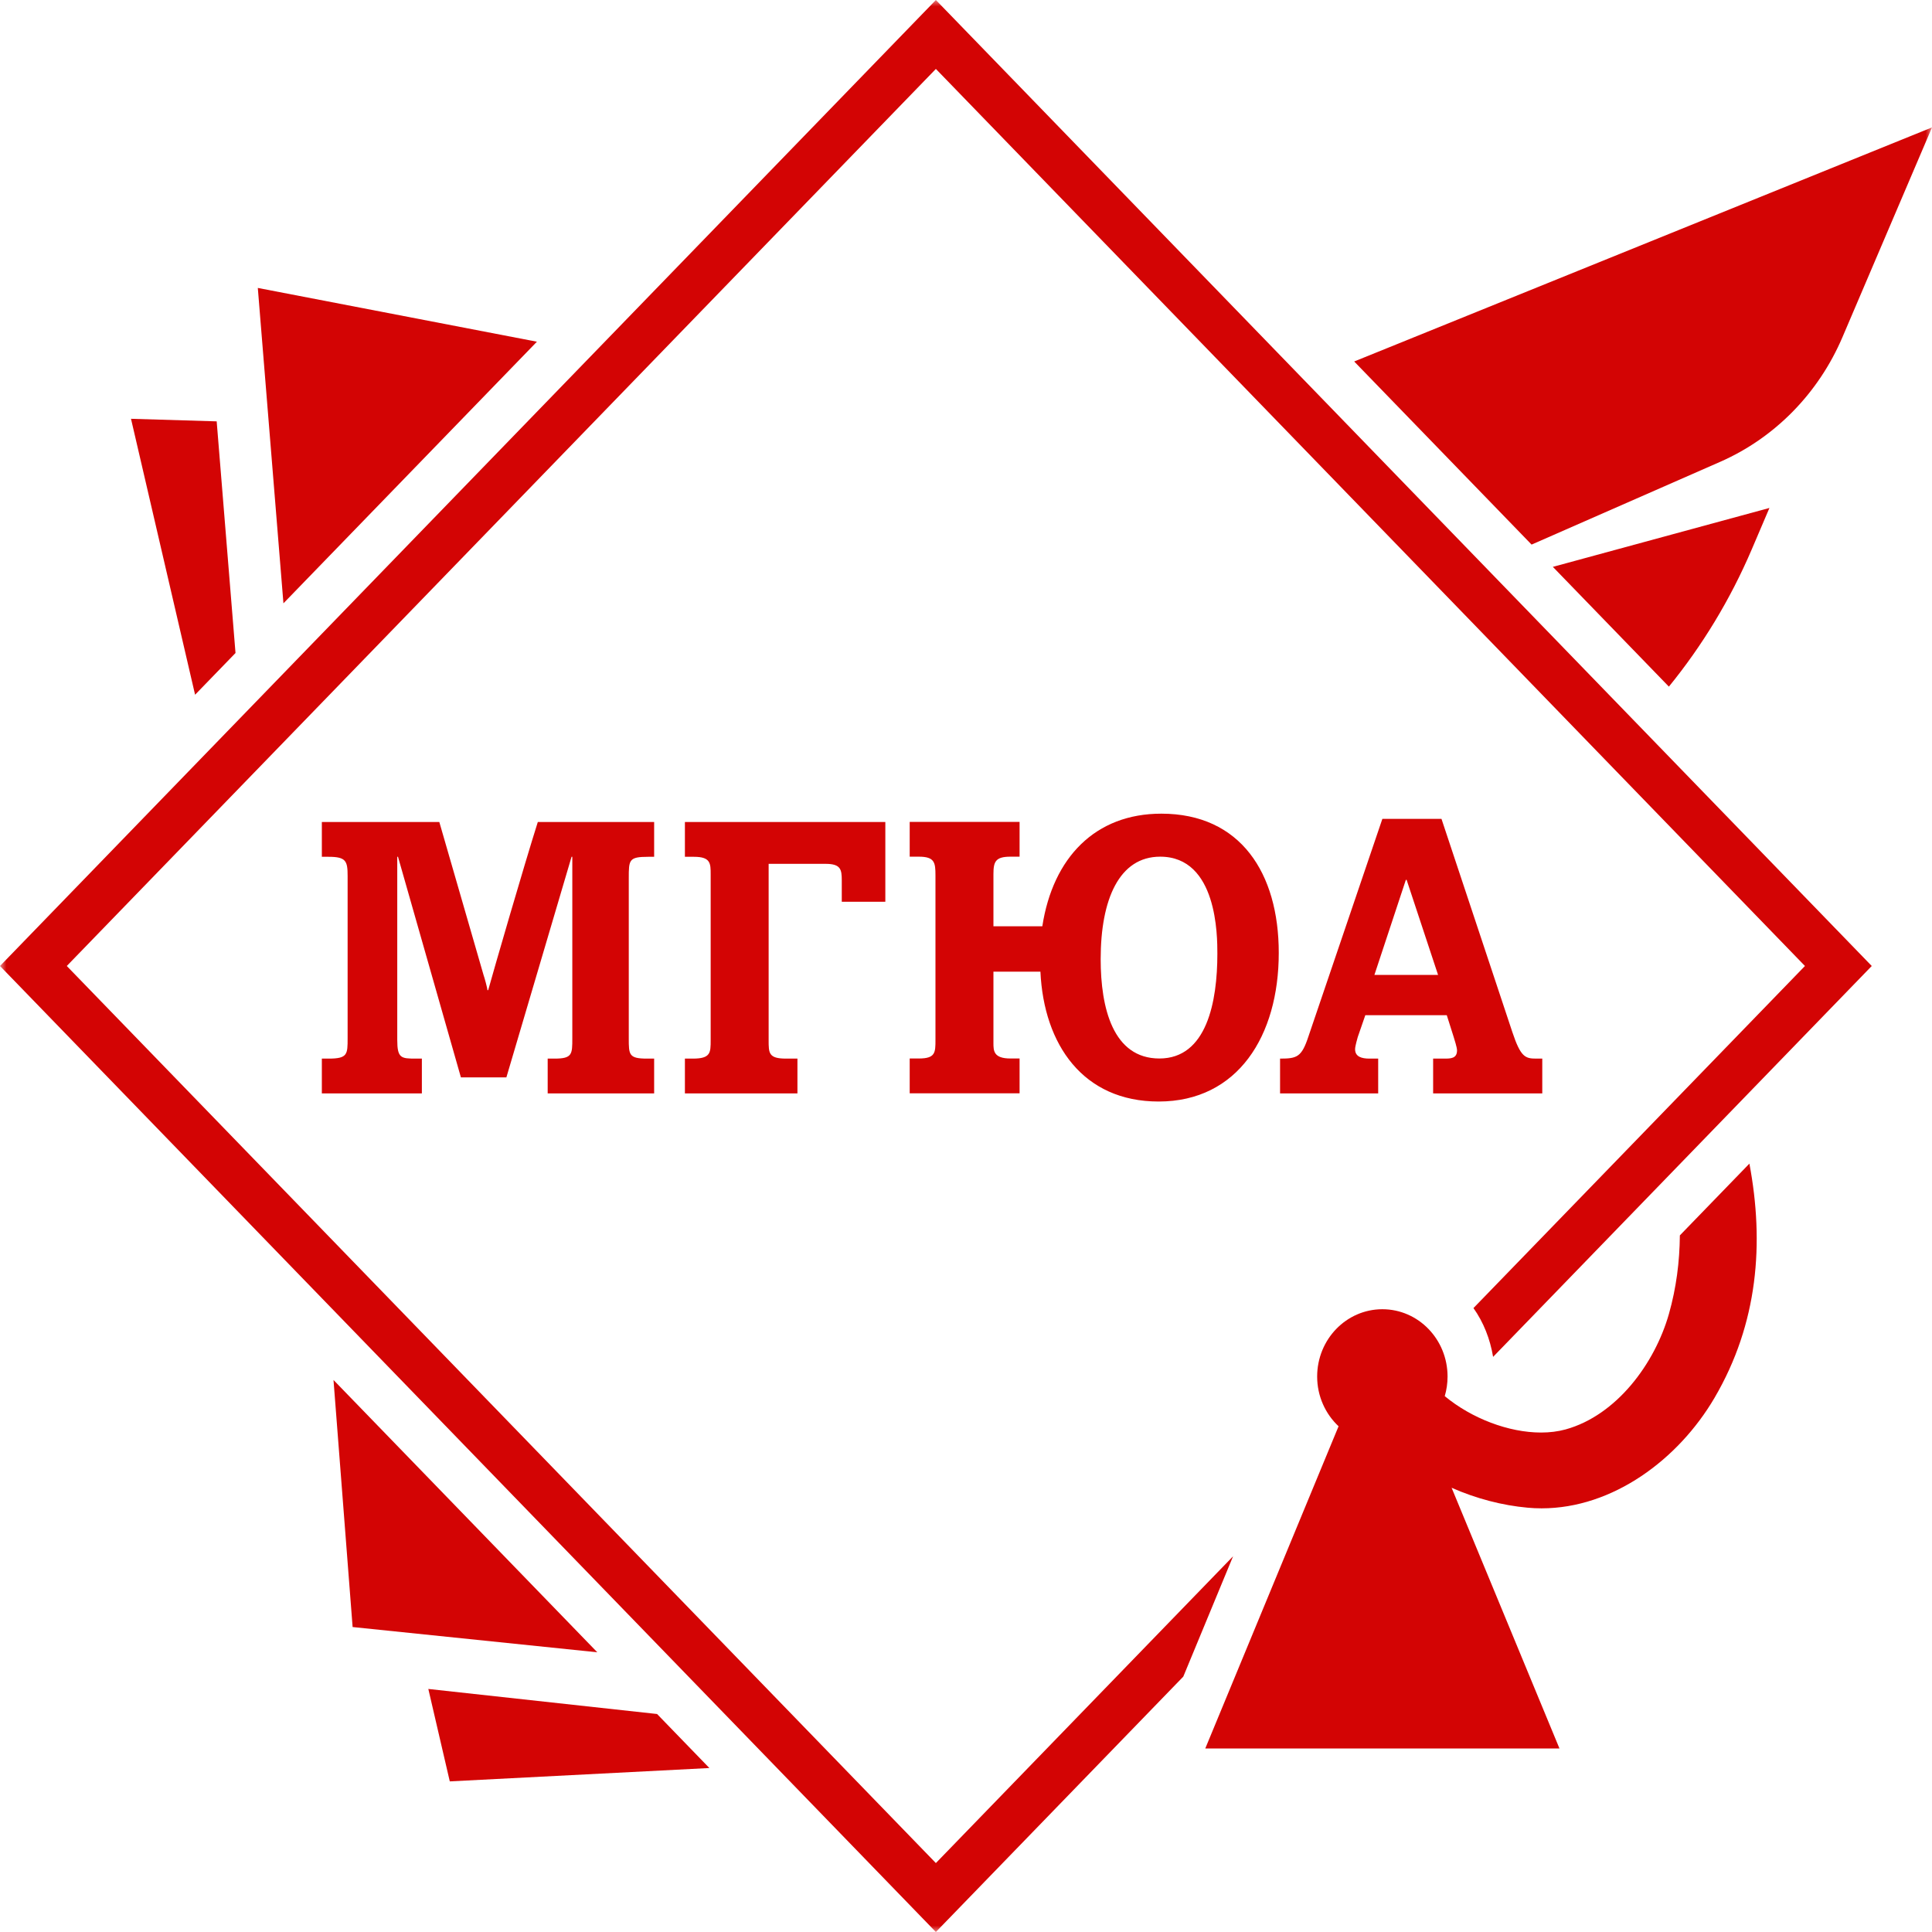 <svg width="150" height="150" viewBox="0 0 150 150" fill="none" xmlns="http://www.w3.org/2000/svg">
<mask id="mask0_48_18" style="mask-type:luminance" maskUnits="userSpaceOnUse" x="0" y="0" width="150" height="150">
<path d="M150 0H0V150H150V0Z" fill="white"/>
</mask>
<g mask="url(#mask0_48_18)">
<path d="M16.823 32.714L10.171 32.515L15.146 53.939L18.285 50.699L16.823 32.714Z" fill="#D30404"/>
<path d="M33.255 131.13L34.921 138.306L55.076 137.269L51.015 133.075L33.255 131.13Z" fill="#D30404"/>
<path d="M20.016 22.355L22.006 46.842L41.686 26.53L20.016 22.355Z" fill="#D30404"/>
<path d="M46.374 128.283L25.893 107.142L27.377 126.323L46.374 128.283Z" fill="#D30404"/>
<path d="M105.139 28.065L118.912 42.282L133.543 35.861C137.79 33.999 141.19 30.535 143.049 26.175L150 9.891L105.139 28.065Z" fill="#D30404"/>
<path d="M137.379 39.437L120.563 44.011L129.572 53.31C132.145 50.149 134.33 46.578 136.014 42.635L137.379 39.437Z" fill="#D30404"/>
<path d="M34.108 63.819L37.55 75.724C37.608 75.874 37.844 76.724 37.844 76.877H37.903C38.286 75.481 40.669 67.251 41.756 63.819H50.788V66.522H50.318C48.818 66.522 48.818 66.765 48.818 68.192V80.611C48.818 81.887 48.818 82.19 50.23 82.19H50.788V84.893H42.522V82.19H43.051C44.434 82.19 44.434 81.856 44.434 80.611V66.522H44.375L39.315 83.649H35.785L30.901 66.522H30.843V80.732C30.843 82.161 31.137 82.19 32.284 82.19H32.754V84.893H24.988V82.19H25.519C26.989 82.19 26.989 81.856 26.989 80.611V68.01C26.989 66.856 26.871 66.522 25.519 66.522H24.988V63.819H34.108Z" fill="#D30404"/>
<path d="M53.176 84.893V82.19H53.794C55.176 82.19 55.176 81.735 55.176 80.763V67.887C55.176 67.037 55.176 66.522 53.882 66.522H53.176V63.819H68.737V70.014H65.355V68.344C65.355 67.494 65.267 67.068 64.09 67.068H59.677V80.763C59.677 81.766 59.677 82.19 61.031 82.19H61.913V84.893H53.176Z" fill="#D30404"/>
<path d="M90.015 82.181C93.693 82.181 94.516 77.778 94.516 74.044C94.516 72.677 94.516 66.512 90.075 66.512C86.896 66.512 85.456 69.822 85.456 74.468C85.456 78.233 86.398 82.181 90.015 82.181ZM79.16 63.811V66.512H78.454C77.278 66.512 77.13 66.907 77.13 67.879V71.918H80.925C81.749 66.574 85.044 63.173 90.163 63.173C96.311 63.173 99.283 67.788 99.283 73.982C99.283 80.419 96.106 85.522 89.956 85.522C84.102 85.522 81.043 81.119 80.778 75.44H77.13V80.967C77.13 81.574 77.13 82.181 78.454 82.181H79.16V84.884H70.629V82.181H71.335C72.629 82.181 72.629 81.726 72.629 80.724V67.969C72.629 66.969 72.569 66.512 71.335 66.512H70.629V63.811H79.16Z" fill="#D30404"/>
<path d="M106.709 75.692H111.651L109.21 68.312H109.15L106.709 75.692ZM111.916 63.575L117.417 80.126C118.064 82.069 118.417 82.19 119.271 82.19H119.742V84.893H111.268V82.19H112.122C112.622 82.19 113.123 82.19 113.123 81.552C113.123 81.309 112.917 80.702 112.857 80.49L112.327 78.819H106.003L105.415 80.519C105.385 80.64 105.209 81.219 105.209 81.461C105.209 82.038 105.708 82.19 106.326 82.19H107.002V84.893H99.384V82.19C100.708 82.19 101.061 82.069 101.59 80.459L107.327 63.575H111.916Z" fill="#D30404"/>
<path d="M95.736 120.83L72.661 144.648L5.185 74.999L72.661 5.352L140.136 74.999L114.399 101.559C115.179 102.658 115.69 103.952 115.924 105.347L145.322 74.999L72.661 0L0 74.999L72.661 150L91.87 130.172L95.736 120.83Z" fill="#D30404"/>
<path d="M130.424 95.915C130.405 97.948 130.15 99.985 129.574 102.015C128.477 105.871 125.507 109.884 121.557 110.979C120.959 111.144 120.313 111.222 119.643 111.222C117.13 111.222 114.257 110.125 112.17 108.396C112.312 107.913 112.388 107.403 112.388 106.874C112.388 103.988 110.123 101.648 107.327 101.648C104.531 101.648 102.264 103.988 102.264 106.874C102.264 108.406 102.908 109.781 103.926 110.736L93.576 135.754H121.078L112.702 115.51C114.607 116.35 116.634 116.88 118.614 117.058C118.973 117.092 119.334 117.107 119.69 117.107C125.205 117.107 130.306 113.322 133.116 108.525C136.499 102.751 136.984 96.519 135.823 90.343L130.424 95.915Z" fill="#D30404"/>
</g>
</svg>
